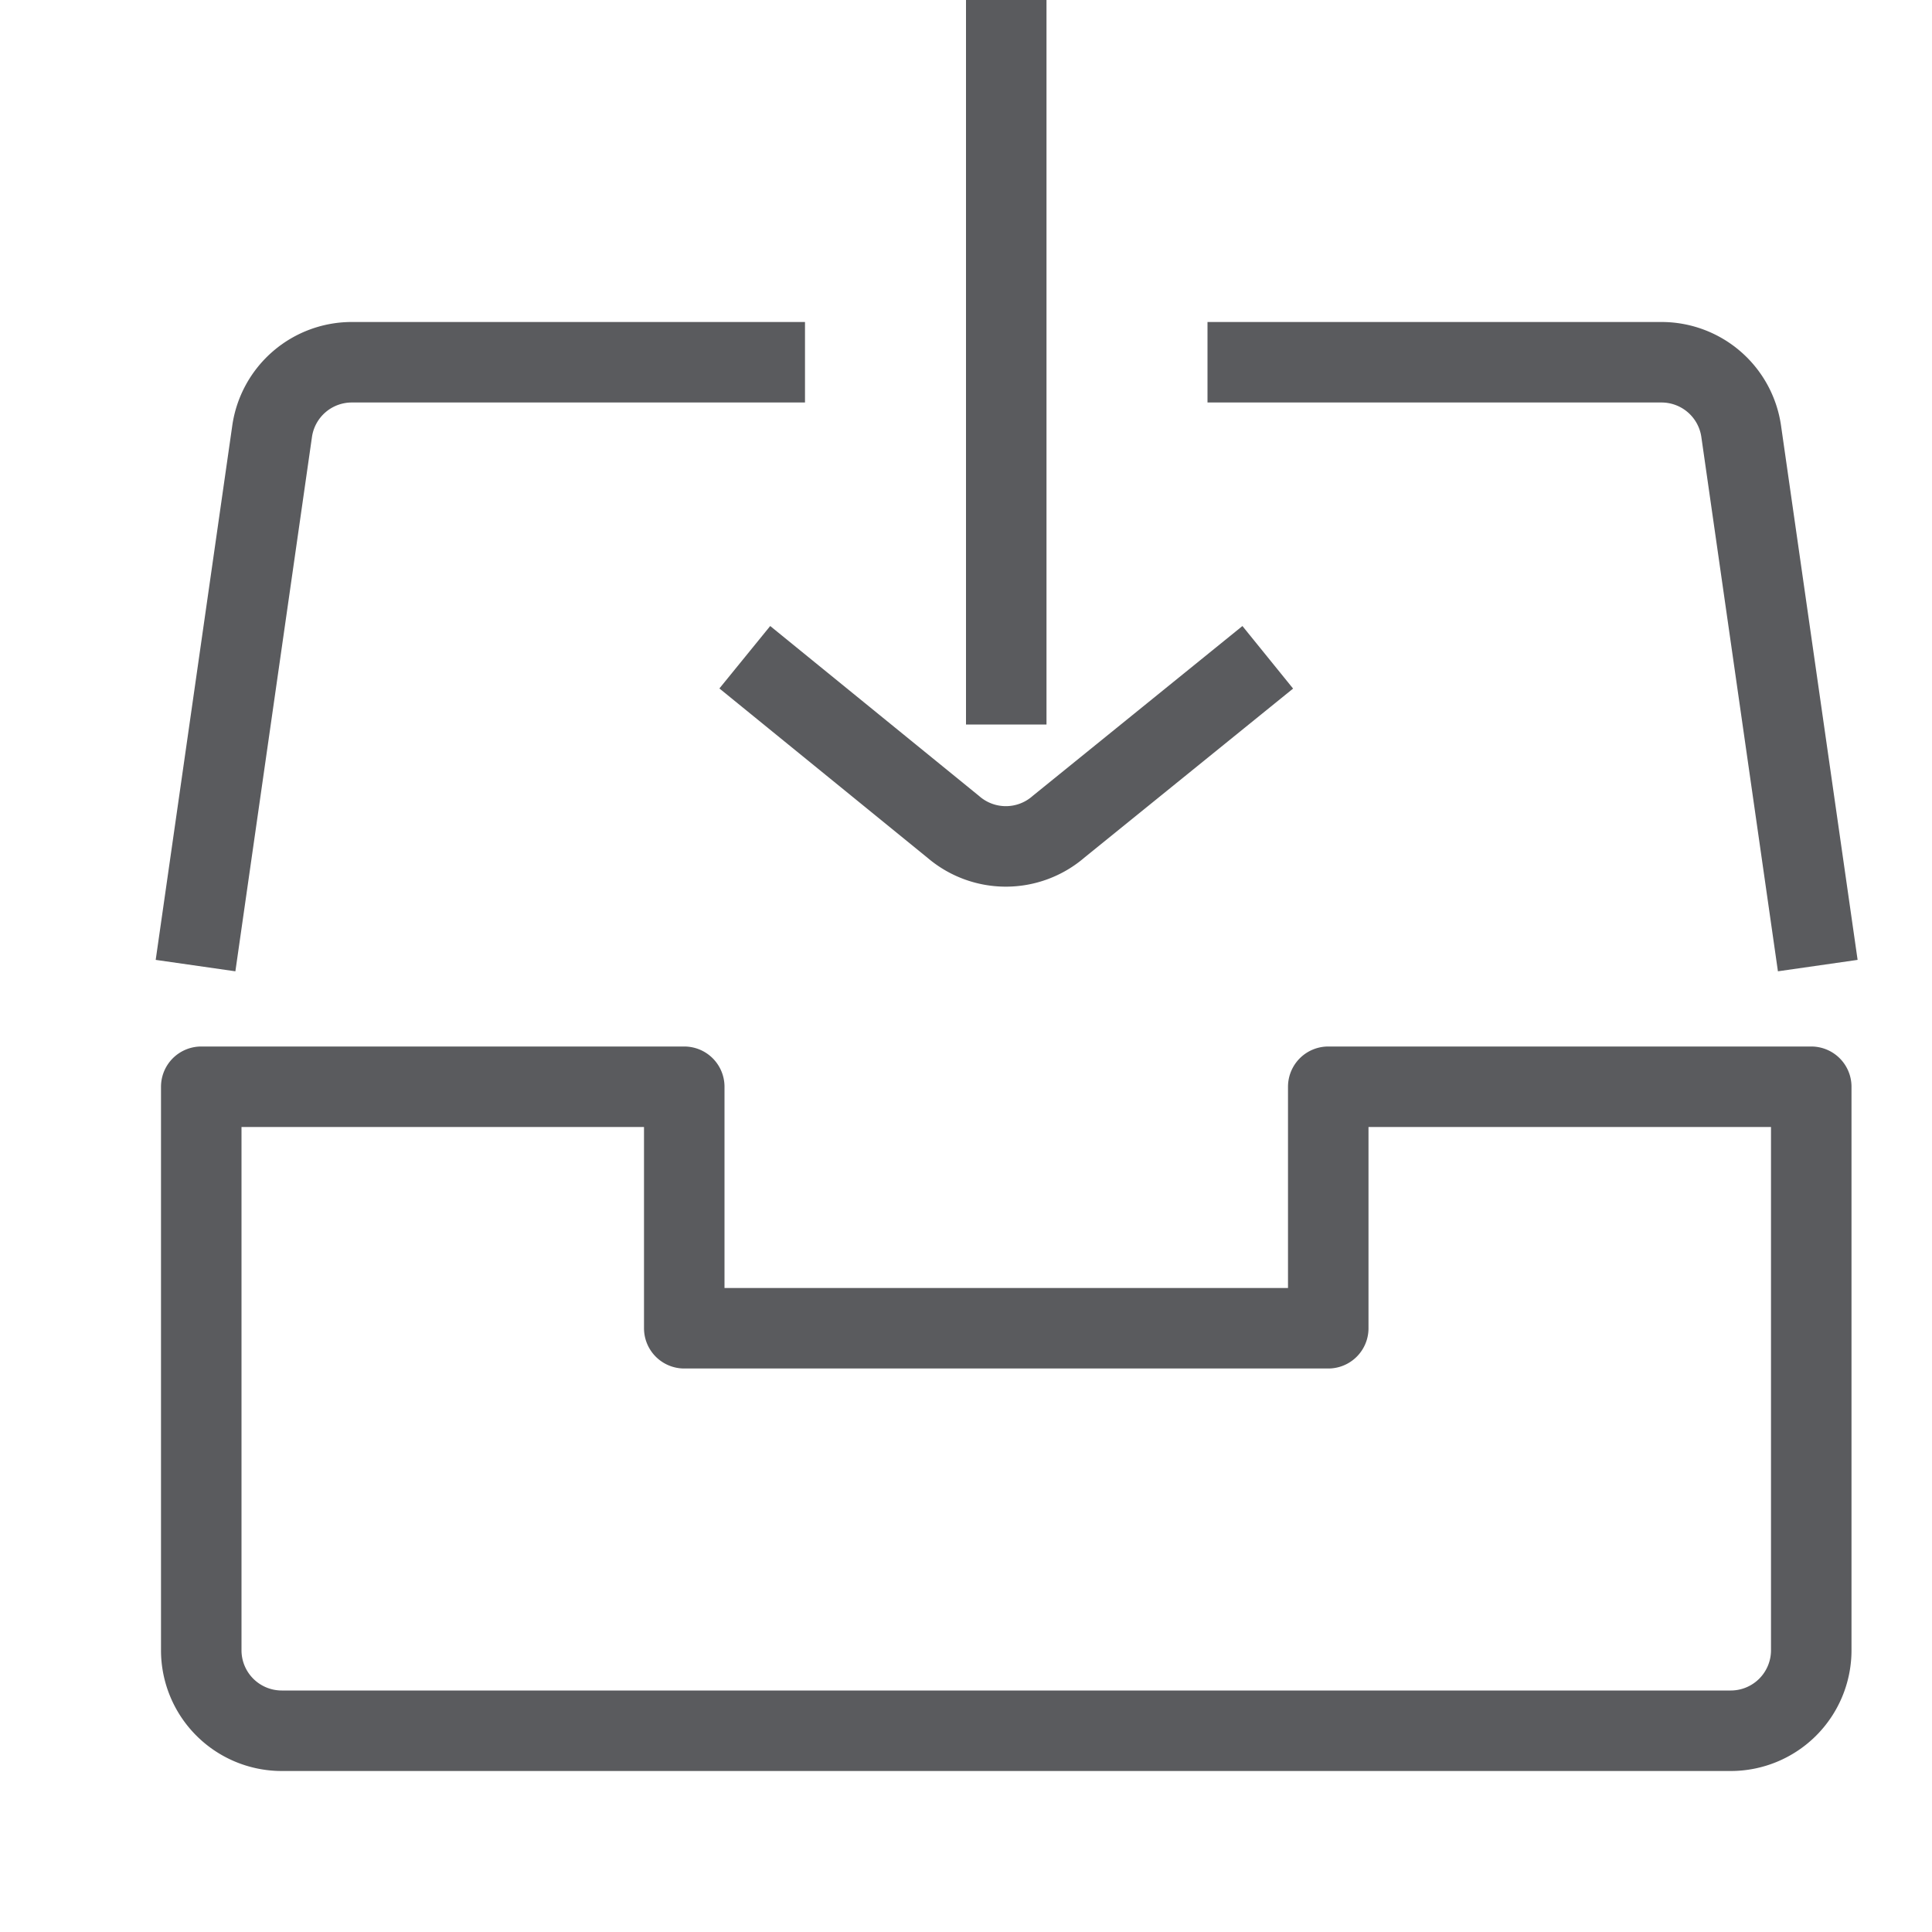 <svg id="Layer_1" data-name="Layer 1" xmlns="http://www.w3.org/2000/svg" viewBox="0 0 24 24"><title>unity-interface-24px-inbox</title><path d="M15.5,4.5h5.13a1,1,0,0,1,1,.86l.88,6.14" style="fill:none;stroke:#5a5b5e;stroke-linecap:square;stroke-linejoin:round"/><path d="M2.5,11.5l.88-6.14a1,1,0,0,1,1-.86H9.5" style="fill:none;stroke:#5a5b5e;stroke-linecap:square;stroke-linejoin:round"/><path d="M21.5,21.5H3.5a1,1,0,0,1-1-1v-7h6v3h8v-3h6v7A1,1,0,0,1,21.5,21.5Z" style="fill:none;stroke:#5a5b5e;stroke-linecap:square;stroke-linejoin:round"/><line x1="12.5" y1="0.5" x2="12.5" y2="8.5" style="fill:none;stroke:#5a5b5e;stroke-linecap:square;stroke-linejoin:round"/><path d="M15.36,8.48l-2.21,1.79a1,1,0,0,1-1.31,0L9.64,8.48" style="fill:none;stroke:#5a5b5e;stroke-linecap:square;stroke-linejoin:round"/></svg>